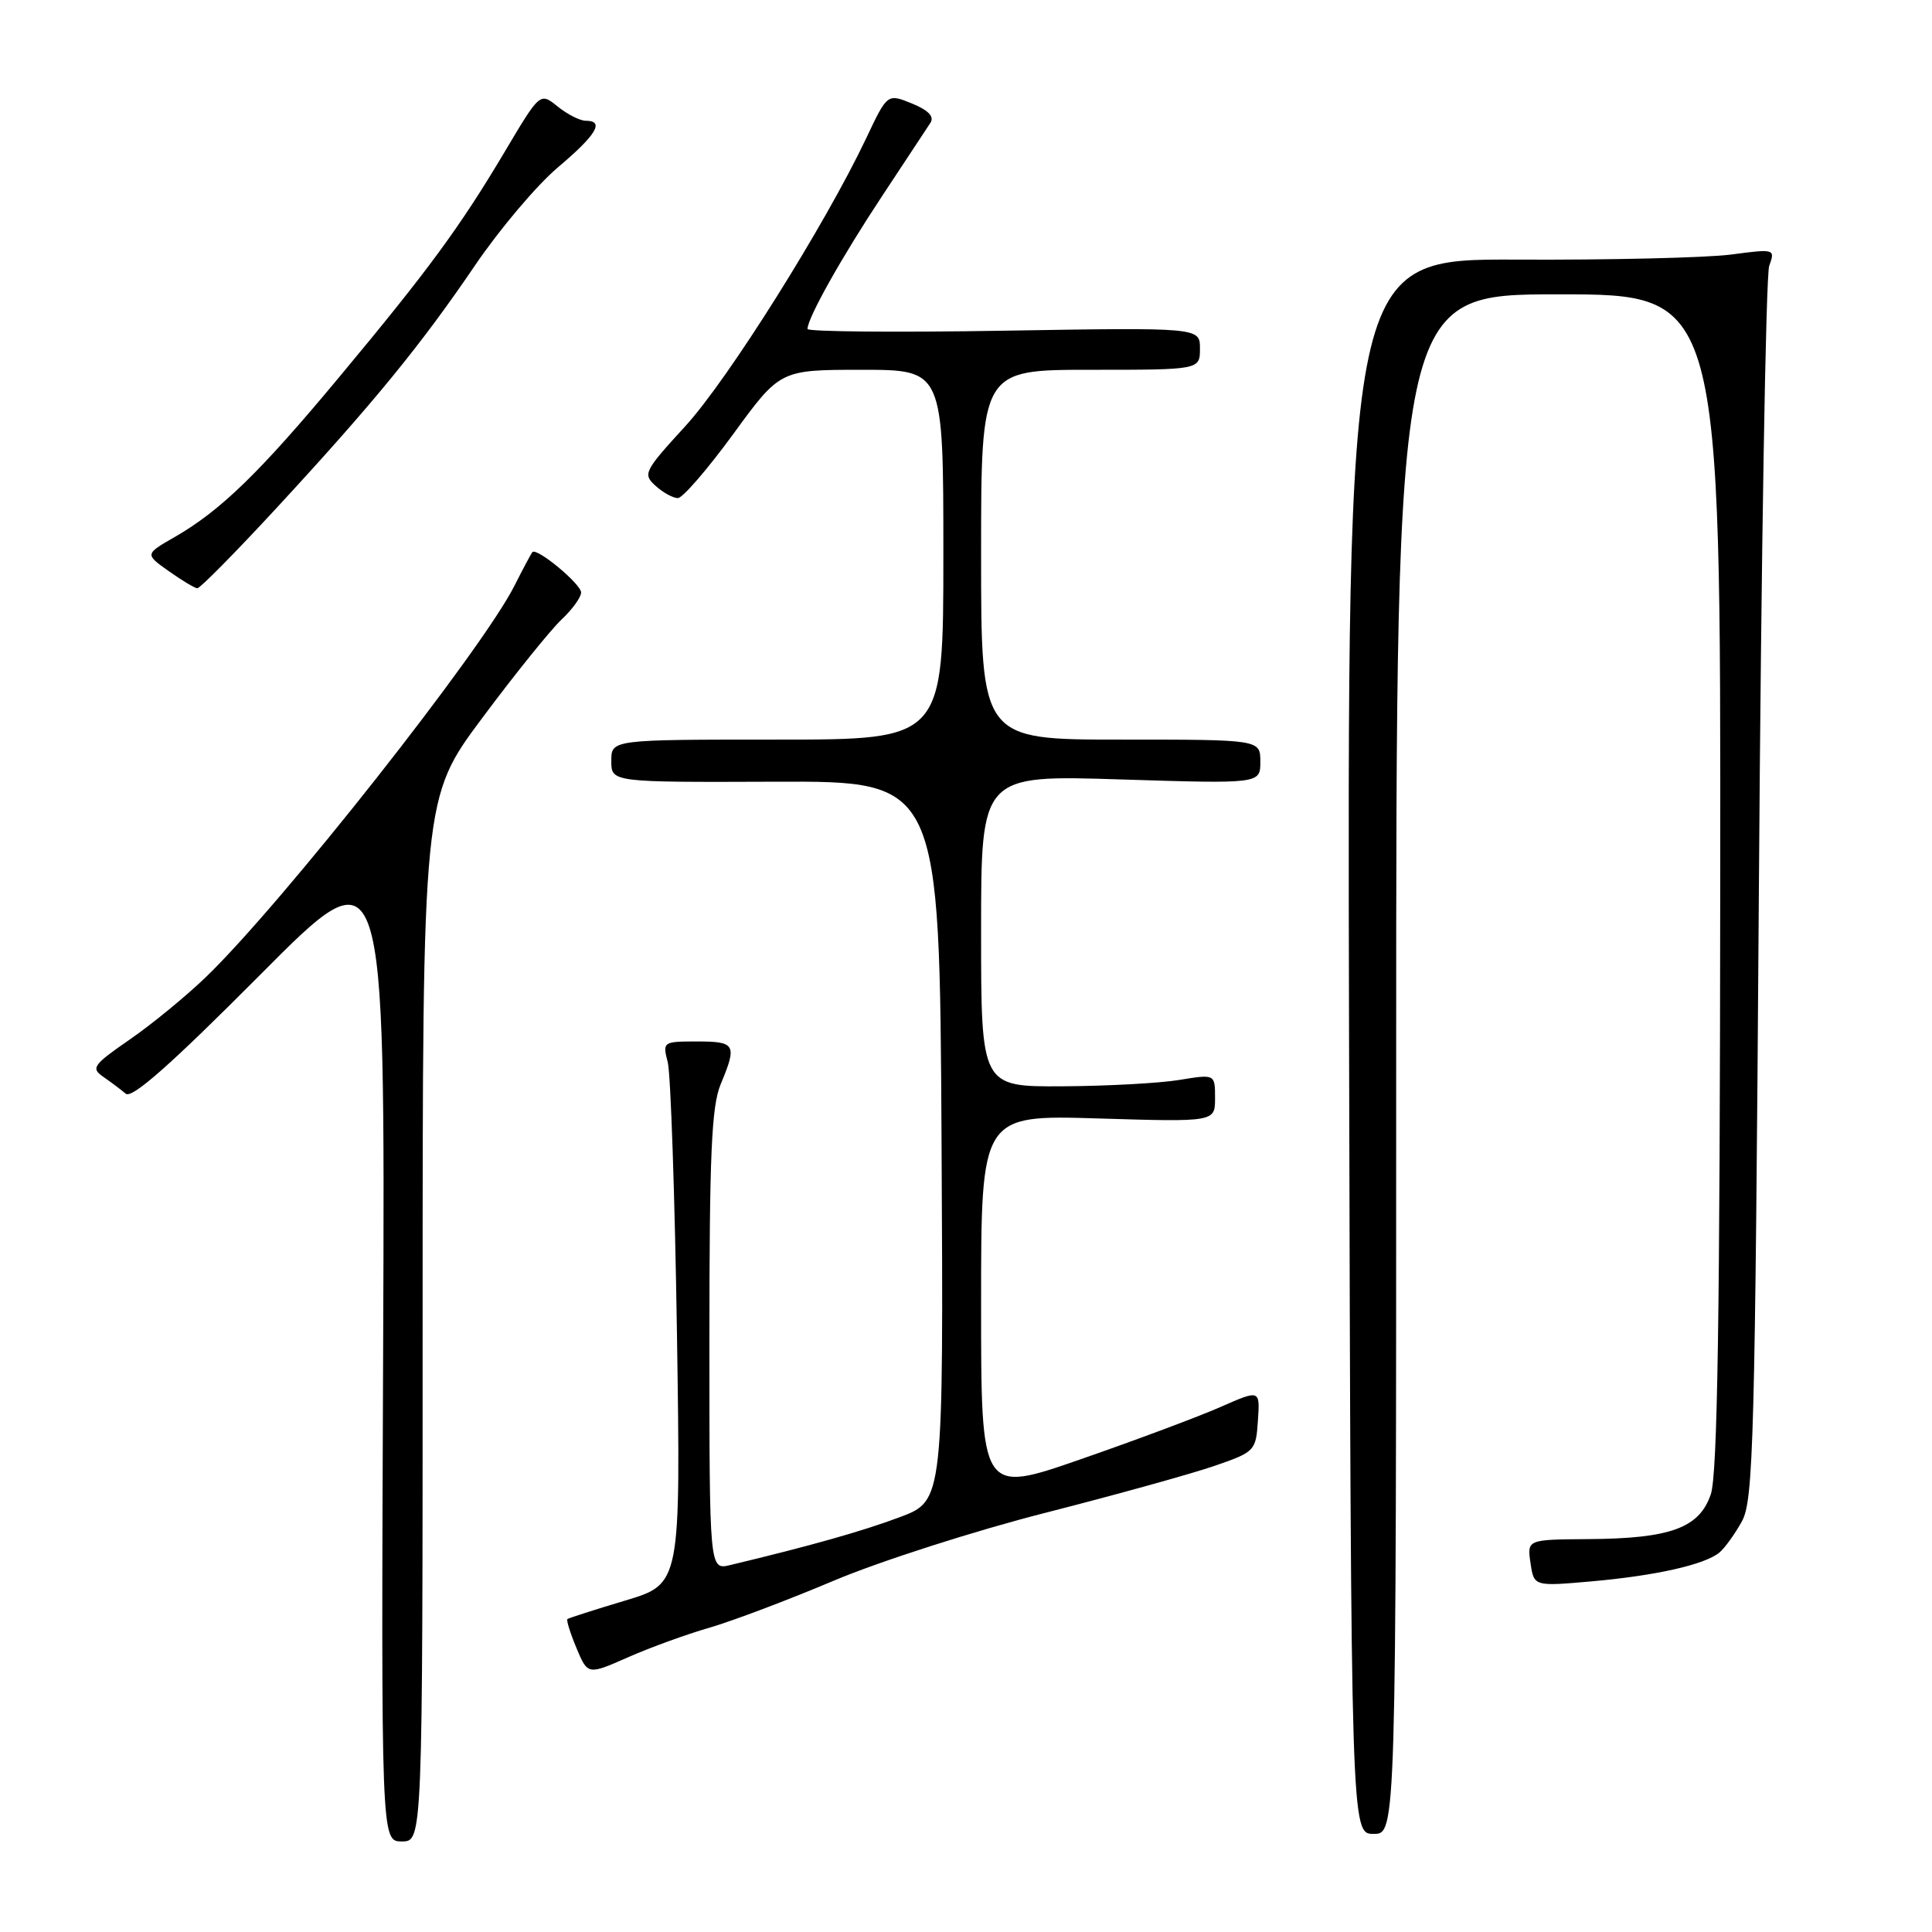 <?xml version="1.0" encoding="UTF-8" standalone="no"?>
<!DOCTYPE svg PUBLIC "-//W3C//DTD SVG 1.1//EN" "http://www.w3.org/Graphics/SVG/1.1/DTD/svg11.dtd" >
<svg xmlns="http://www.w3.org/2000/svg" xmlns:xlink="http://www.w3.org/1999/xlink" version="1.1" viewBox="0 0 256 256">
 <g >
 <path fill="currentColor"
d=" M 56.00 174.86 C 56.00 105.72 56.00 105.72 63.92 95.11 C 68.27 89.27 73.00 83.41 74.42 82.08 C 75.84 80.74 77.00 79.14 77.00 78.51 C 77.00 77.39 71.12 72.51 70.54 73.16 C 70.38 73.35 69.31 75.35 68.17 77.61 C 63.87 86.14 37.33 119.80 27.26 129.49 C 24.64 132.01 20.11 135.73 17.18 137.75 C 12.33 141.10 12.02 141.54 13.68 142.68 C 14.68 143.37 16.02 144.38 16.66 144.92 C 17.48 145.62 22.63 141.07 34.43 129.21 C 51.03 112.50 51.03 112.50 50.77 178.25 C 50.50 244.00 50.50 244.00 53.25 244.00 C 56.00 244.00 56.00 244.00 56.00 174.86 Z  M 185.00 141.00 C 185.00 39.00 185.00 39.00 206.50 39.00 C 228.00 39.00 228.00 39.00 227.94 116.75 C 227.90 174.24 227.58 195.41 226.69 198.00 C 225.17 202.47 221.35 203.87 210.42 203.94 C 202.35 204.00 202.35 204.00 202.80 207.11 C 203.26 210.21 203.26 210.21 210.88 209.54 C 219.44 208.78 225.85 207.33 227.82 205.73 C 228.54 205.13 229.89 203.26 230.82 201.57 C 232.34 198.79 232.55 190.93 233.06 118.00 C 233.36 73.72 233.98 36.48 234.43 35.23 C 235.24 32.98 235.18 32.96 229.37 33.73 C 226.14 34.15 213.38 34.46 201.00 34.40 C 178.50 34.30 178.50 34.30 178.76 138.65 C 179.02 243.00 179.02 243.00 182.01 243.00 C 185.00 243.00 185.00 243.00 185.00 141.00 Z  M 94.00 215.68 C 97.03 214.80 104.45 212.00 110.50 209.44 C 116.55 206.89 129.15 202.84 138.50 200.46 C 147.85 198.07 157.95 195.27 160.95 194.23 C 166.28 192.39 166.42 192.24 166.68 188.23 C 166.96 184.13 166.96 184.13 161.73 186.43 C 158.85 187.70 150.54 190.81 143.25 193.34 C 130.00 197.95 130.00 197.95 130.00 172.84 C 130.00 147.73 130.00 147.73 145.50 148.20 C 161.00 148.67 161.00 148.67 161.00 145.50 C 161.00 142.32 161.00 142.32 156.25 143.10 C 153.64 143.53 146.66 143.91 140.75 143.94 C 130.00 144.00 130.00 144.00 130.00 123.35 C 130.00 102.69 130.00 102.69 148.50 103.28 C 167.00 103.86 167.00 103.86 167.00 100.93 C 167.00 98.00 167.00 98.00 148.50 98.00 C 130.00 98.00 130.00 98.00 130.00 73.50 C 130.00 49.00 130.00 49.00 144.50 49.00 C 159.00 49.00 159.00 49.00 159.00 46.19 C 159.00 43.39 159.00 43.39 133.00 43.82 C 118.70 44.06 107.00 43.95 107.00 43.59 C 107.00 42.14 111.52 34.09 116.87 26.00 C 119.97 21.32 122.85 16.95 123.29 16.27 C 123.82 15.44 123.01 14.60 120.83 13.71 C 117.58 12.39 117.58 12.39 114.78 18.31 C 109.35 29.77 96.46 50.31 90.79 56.49 C 85.34 62.44 85.15 62.82 86.86 64.37 C 87.85 65.27 89.18 66.00 89.82 66.00 C 90.45 66.00 93.76 62.17 97.17 57.50 C 103.37 49.00 103.37 49.00 114.19 49.00 C 125.00 49.00 125.00 49.00 125.00 73.50 C 125.00 98.00 125.00 98.00 103.00 98.00 C 81.00 98.00 81.00 98.00 81.00 100.83 C 81.00 103.66 81.00 103.66 102.75 103.58 C 124.50 103.50 124.50 103.50 124.76 151.17 C 125.02 198.85 125.02 198.85 119.26 201.02 C 114.28 202.89 107.41 204.83 96.75 207.38 C 94.00 208.04 94.00 208.04 94.00 177.64 C 94.00 152.88 94.28 146.58 95.50 143.65 C 97.69 138.41 97.46 138.00 92.38 138.00 C 87.84 138.00 87.78 138.04 88.48 140.75 C 88.87 142.26 89.42 158.44 89.70 176.69 C 90.20 209.88 90.20 209.88 82.85 212.08 C 78.81 213.29 75.36 214.40 75.19 214.53 C 75.02 214.67 75.56 216.40 76.38 218.36 C 77.88 221.95 77.88 221.95 83.19 219.61 C 86.11 218.32 90.97 216.55 94.00 215.68 Z  M 36.70 67.25 C 49.59 53.29 55.76 45.74 62.96 35.14 C 66.19 30.39 71.11 24.56 73.91 22.19 C 79.05 17.85 80.15 16.00 77.61 16.00 C 76.85 16.00 75.17 15.15 73.89 14.11 C 71.56 12.23 71.56 12.23 66.90 20.07 C 60.94 30.10 56.75 35.80 44.92 50.00 C 34.42 62.62 29.24 67.65 23.18 71.14 C 19.19 73.43 19.19 73.43 22.35 75.67 C 24.08 76.90 25.79 77.92 26.14 77.95 C 26.49 77.98 31.24 73.16 36.70 67.25 Z "/>
</g>
</svg>